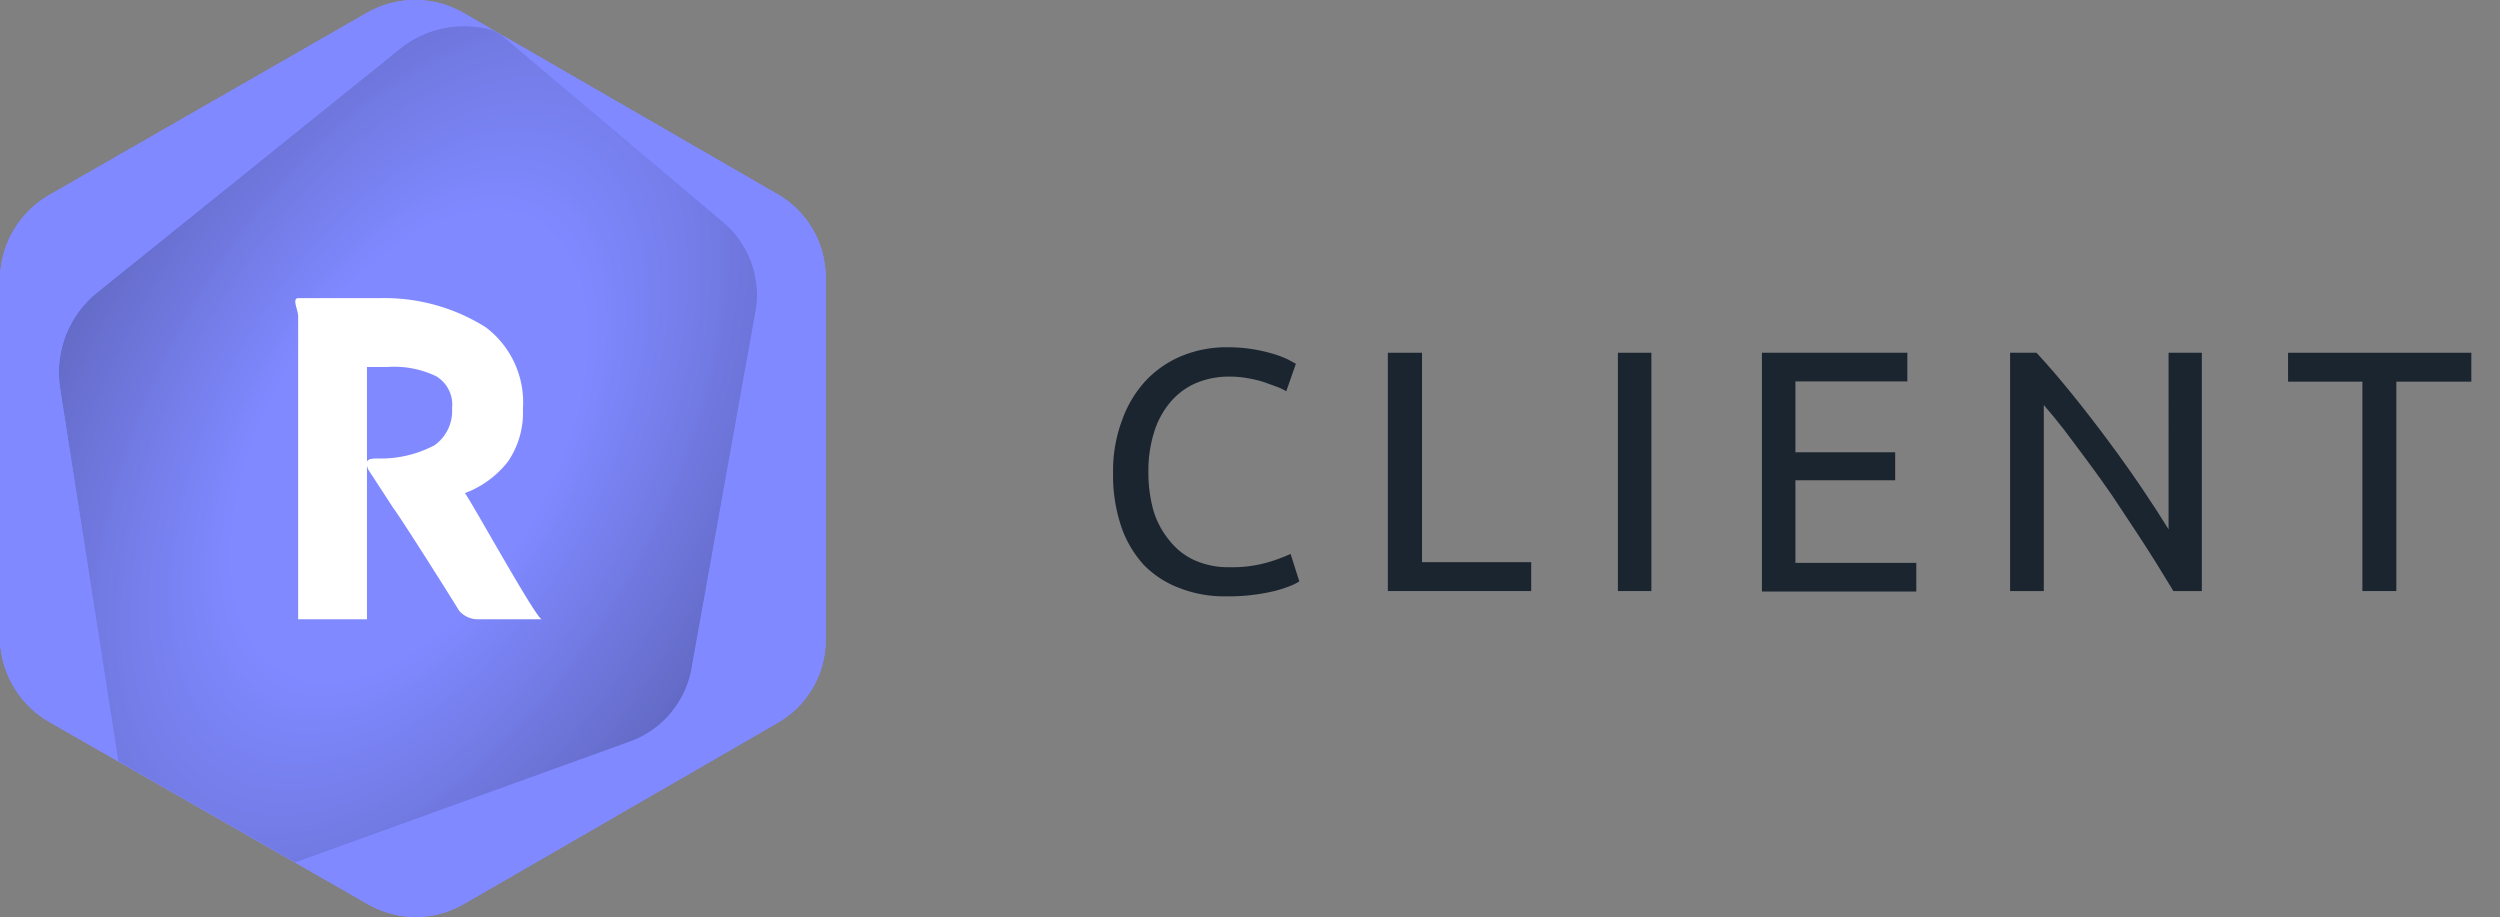 <svg id="backgrounds" xmlns="http://www.w3.org/2000/svg" xmlns:xlink="http://www.w3.org/1999/xlink" width="109" height="40" viewBox="0 0 109 40">
  <rect x="0" y="0" width="109" height="40" fill="#808080" stroke="none"/>
  <defs>
    <clipPath id="clip-path">
      <path d="M33.91,31.51l-13.7,7.91a4.17,4.17,0,0,1-4.17,0L2.21,31.51A4.29,4.29,0,0,1,0,27.9V12.08A4.29,4.29,0,0,1,2.21,8.47L16,0.56a4.23,4.23,0,0,1,4.2,0L33.9,8.47A4.19,4.19,0,0,1,36,12.08V27.9A4.17,4.17,0,0,1,33.91,31.51Z" fill="#8089ff"/>
    </clipPath>
    <clipPath id="clip-path-2">
      <path d="M33.91,31.51l-13.7,7.91a4.17,4.17,0,0,1-4.17,0L2.21,31.51A4.29,4.29,0,0,1,0,27.9V12.08A4.29,4.29,0,0,1,2.21,8.47L16,0.56a4.23,4.23,0,0,1,4.2,0L33.9,8.47A4.19,4.19,0,0,1,36,12.08V27.9A4.17,4.17,0,0,1,33.91,31.51Z" fill="none"/>
    </clipPath>
    <radialGradient id="Dégradé_sans_nom_10" data-name="Dégradé sans nom 10" cx="17.79" cy="19.53" r="16.89" gradientTransform="matrix(0.88, 0.48, -0.87, 1.57, 19.16, -19.76)" gradientUnits="userSpaceOnUse">
      <stop offset="0.37" stop-opacity="0"/>
      <stop offset="1"/>
    </radialGradient>
  </defs>
  <g>
    <path d="M33.91,31.51l-13.7,7.91a4.17,4.17,0,0,1-4.17,0L2.21,31.51A4.29,4.29,0,0,1,0,27.9V12.08A4.29,4.29,0,0,1,2.21,8.47L16,0.56a4.23,4.23,0,0,1,4.2,0L33.9,8.47A4.19,4.19,0,0,1,36,12.08V27.9A4.17,4.17,0,0,1,33.91,31.51Z" fill="#8089ff"/>
    <g clip-path="url(#clip-path)">
      <path d="M17.47,2.1L4.24,12.75a4.48,4.48,0,0,0-1.62,4.18L5.23,33.71a4.47,4.47,0,0,0,.15.64L8.48,37a4.17,4.17,0,0,0,4.11.74l14.88-5.37a4.17,4.17,0,0,0,2.69-3.19l2.79-15.57a4.17,4.17,0,0,0-1.42-3.92l-9.84-8.3A4.47,4.47,0,0,0,17.47,2.1Z" fill="#8089ff"/>
      <g opacity="0.25">
        <path d="M17.47,2.1L4.24,12.75a4.48,4.48,0,0,0-1.62,4.18L5.23,33.71a4.47,4.47,0,0,0,.15.64L8.48,37a4.17,4.17,0,0,0,4.11.74l14.88-5.37a4.17,4.17,0,0,0,2.69-3.19l2.79-15.57a4.17,4.17,0,0,0-1.42-3.92l-9.84-8.3A4.47,4.47,0,0,0,17.47,2.1Z" fill="#8089ff"/>
      </g>
      <path d="M-3.61,26.76l9,7.59a4.47,4.47,0,0,1-.15-0.64L2.62,16.93a4.48,4.48,0,0,1,1.62-4.18L17.47,2.1a4.47,4.47,0,0,1,4.22-.75L19.44-.55a4.17,4.17,0,0,0-4.11-.74L0.45,4.08A4.17,4.17,0,0,0-2.24,7.27L-5,22.84A4.17,4.17,0,0,0-3.61,26.76Z" fill="#8089ff"/>
      <path d="M32.94,13.57L30.15,29.14a4.17,4.17,0,0,1-2.69,3.19L12.59,37.7A4.17,4.17,0,0,1,8.48,37l-3.1-2.61A4.48,4.48,0,0,0,8,37.2l15.84,6.13a4.48,4.48,0,0,0,4.43-.69L41.53,32a4.48,4.48,0,0,0,1.62-4.18L40.54,11a4.48,4.48,0,0,0-2.81-3.49L21.89,1.41l-0.21-.06,9.84,8.3A4.17,4.17,0,0,1,32.94,13.57Z" fill="#8089ff"/>
    </g>
  </g>
  <g>
    <path d="M53.43,26a5.33,5.33,0,0,1-2-.36,4.25,4.25,0,0,1-1.55-1,4.74,4.74,0,0,1-1-1.7,7,7,0,0,1-.35-2.32,6.3,6.3,0,0,1,.4-2.32A5,5,0,0,1,50,16.55a4.55,4.55,0,0,1,1.57-1.05,5.12,5.12,0,0,1,1.92-.36,6.85,6.85,0,0,1,1.16.09,7.09,7.09,0,0,1,.9.21,4.29,4.29,0,0,1,.62.24l0.33,0.18-0.42,1.2a2.39,2.39,0,0,0-.39-0.19l-0.58-.21a5.21,5.21,0,0,0-.71-0.17,4.41,4.41,0,0,0-.77-0.07,3.72,3.72,0,0,0-1.48.28,3.07,3.07,0,0,0-1.12.83,3.74,3.74,0,0,0-.71,1.31,5.67,5.67,0,0,0-.25,1.73,6.18,6.18,0,0,0,.22,1.69A3.71,3.71,0,0,0,51,23.58a2.92,2.92,0,0,0,1.09.85,3.61,3.61,0,0,0,1.52.3,5.57,5.57,0,0,0,1.66-.21,7.22,7.22,0,0,0,1-.37l0.38,1.2a2.16,2.16,0,0,1-.38.19,5.15,5.15,0,0,1-.67.22A8.59,8.59,0,0,1,53.43,26Z" fill="#1b252f"/>
    <path d="M66.76,24.51v1.26H60.51V15.38H62v9.13h4.8Z" fill="#1b252f"/>
    <path d="M70.54,15.38H72V25.77H70.54V15.38Z" fill="#1b252f"/>
    <path d="M76.82,25.77V15.38h6.34v1.25H78.28v3.09h4.35v1.22H78.28v3.6h5.27v1.25H76.82Z" fill="#1b252f"/>
    <path d="M94.76,25.77L94,24.53q-0.43-.69-0.92-1.43t-1-1.51q-0.53-.77-1.06-1.48t-1-1.34q-0.49-.63-0.91-1.11v8.11H87.64V15.38h1.15q0.7,0.75,1.51,1.75t1.59,2.05q0.79,1.06,1.48,2.08t1.18,1.82V15.38H96V25.77H94.76Z" fill="#1b252f"/>
    <path d="M107.75,15.38v1.26h-3.27v9.13H103V16.64H99.76V15.38h8Z" fill="#1b252f"/>
  </g>
  <g clip-path="url(#clip-path-2)">
    <path d="M17.47,2.1L4.24,12.75a4.48,4.48,0,0,0-1.62,4.18L5.23,33.71a4.47,4.47,0,0,0,.15.64L8.48,37a4.17,4.17,0,0,0,4.11.74l14.88-5.37a4.17,4.17,0,0,0,2.69-3.19l2.79-15.57a4.17,4.17,0,0,0-1.42-3.92l-9.84-8.3A4.47,4.47,0,0,0,17.47,2.1Z" fill="#8089ff"/>
    <g opacity="0.25">
      <path d="M17.47,2.1L4.24,12.75a4.48,4.48,0,0,0-1.62,4.18L5.23,33.71a4.47,4.47,0,0,0,.15.64L8.48,37a4.17,4.17,0,0,0,4.11.74l14.88-5.37a4.17,4.17,0,0,0,2.69-3.19l2.79-15.57a4.17,4.17,0,0,0-1.42-3.92l-9.84-8.3A4.47,4.47,0,0,0,17.47,2.1Z" fill="url(#Dégradé_sans_nom_10)"/>
    </g>
    <path d="M-3.61,26.76l9,7.59a4.47,4.47,0,0,1-.15-0.64L2.62,16.93a4.48,4.48,0,0,1,1.62-4.18L17.47,2.1a4.47,4.47,0,0,1,4.22-.75L19.44-.55a4.17,4.17,0,0,0-4.11-.74L0.45,4.08A4.17,4.17,0,0,0-2.24,7.27L-5,22.84A4.17,4.17,0,0,0-3.61,26.76Z" fill="#8089ff"/>
    <path d="M32.94,13.57L30.15,29.14a4.17,4.17,0,0,1-2.69,3.19L12.59,37.7A4.17,4.17,0,0,1,8.48,37l-3.1-2.61A4.48,4.48,0,0,0,8,37.2l15.84,6.13a4.48,4.48,0,0,0,4.43-.69L41.53,32a4.48,4.48,0,0,0,1.62-4.18L40.54,11a4.48,4.48,0,0,0-2.81-3.49L21.89,1.41l-0.21-.06,9.84,8.3A4.17,4.17,0,0,1,32.94,13.57Z" fill="#8089ff"/>
  </g>
  <path d="M20.84,27h2.78c-0.23,0-3.08-5.16-3.35-5.5a4.28,4.28,0,0,0,1.88-1.38,3.79,3.79,0,0,0,.65-2.3,4.1,4.1,0,0,0-1.62-3.55A8.29,8.29,0,0,0,16.53,13H13c-0.28,0,0,.52,0,0.79V27h3V22.1h0V16h0.9a4.23,4.23,0,0,1,2.11.4,1.44,1.44,0,0,1,.7,1.4,1.83,1.83,0,0,1-.76,1.61,5,5,0,0,1-2.48.58h0c-0.44,0-.59.07-0.41,0.49l1.1,1.69c0.22,0.27,2.14,3.29,2.86,4.46A1.07,1.07,0,0,0,20.84,27Z" fill="#fff"/>
</svg>
